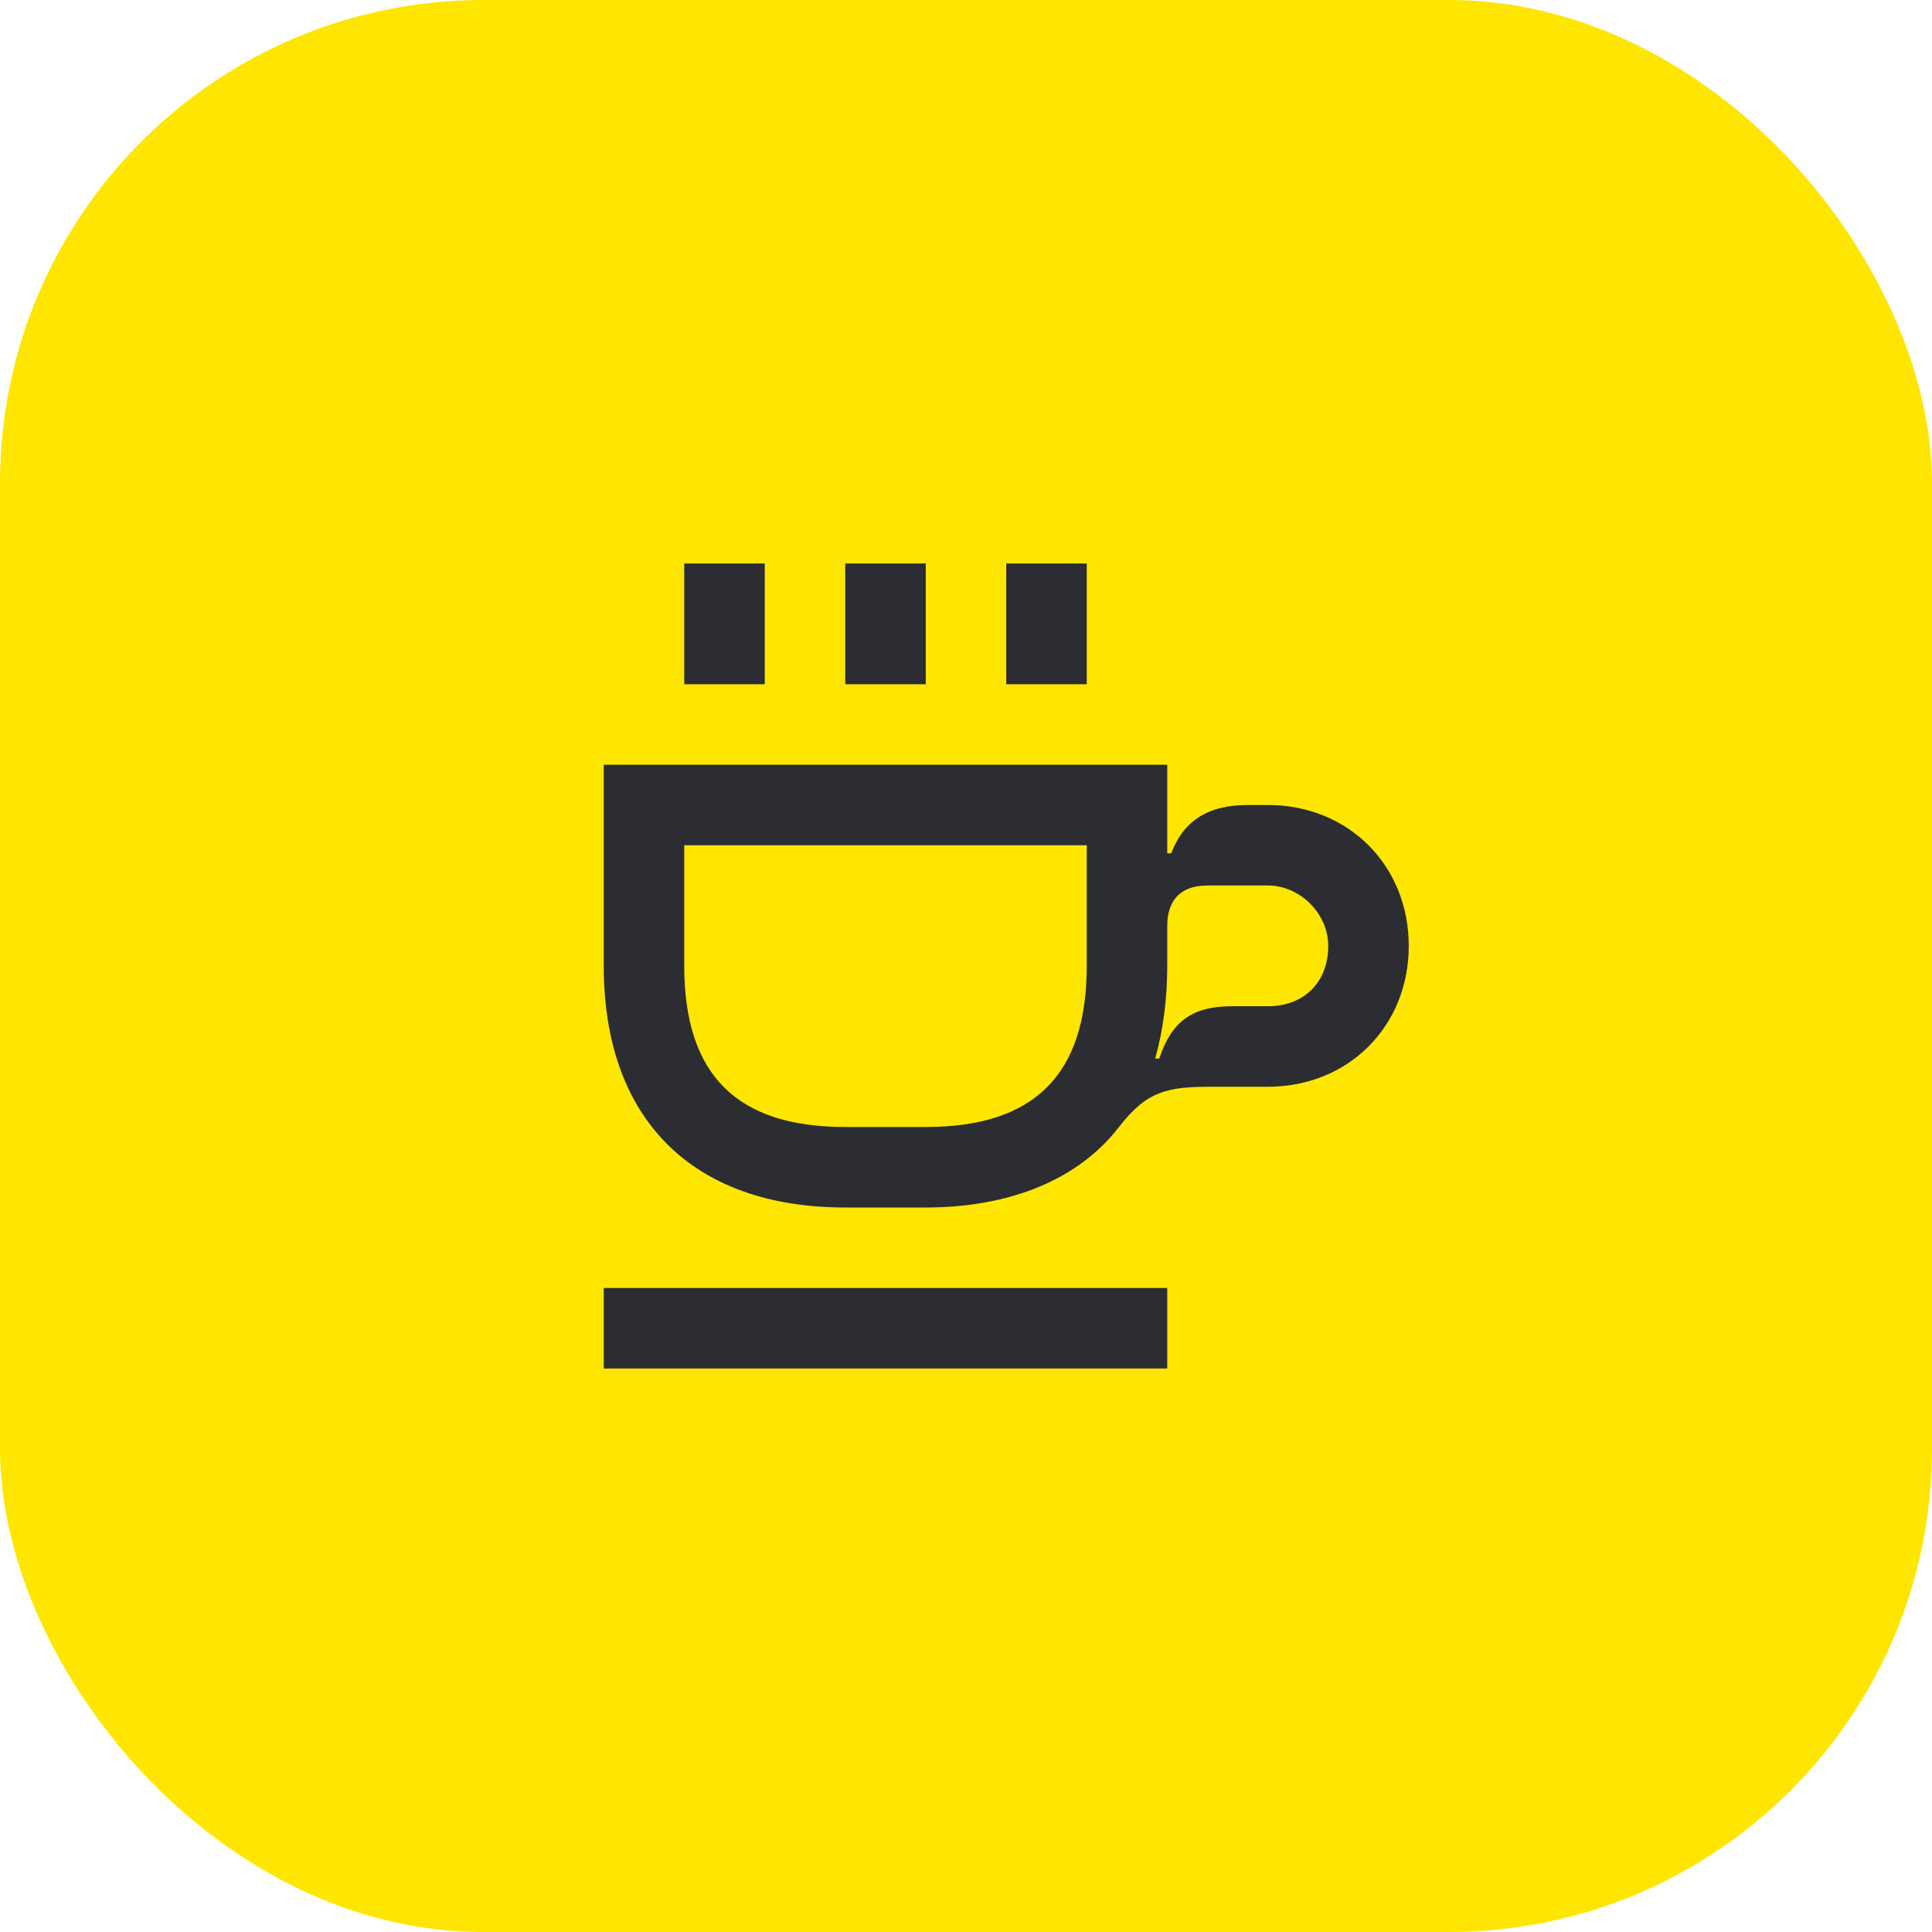 <svg width="48" height="48" viewBox="0 0 48 48" fill="none" xmlns="http://www.w3.org/2000/svg">
<rect width="48" height="48" rx="12" fill="#FEE600"/>
<path d="M19 14H17V17H19V14Z" fill="#2B2D33"/>
<path d="M27 14H25V17H27V14Z" fill="#2B2D33"/>
<path d="M23 14H21V17H23V14Z" fill="#2B2D33"/>
<path d="M29 32H15V34H29V32Z" fill="#2B2D33"/>
<path d="M31.5 20H31C30 20 29.4 20.4 29.1 21.2H29V19H15V24C15 27.8 17.2 30 21 30H23C25.1 30 26.8 29.3 27.8 28C28.5 27.1 29 27 30.1 27H31.5C33.5 27 35 25.5 35 23.5C35 21.5 33.5 20 31.5 20ZM27 24C27 26.7 25.7 28 23 28H21C18.3 28 17 26.7 17 24V21H27V24ZM31.5 25H30.6C29.6 25 29.1 25.4 28.8 26.3H28.7C28.9 25.6 29 24.8 29 24V23C29 22.4 29.3 22 30 22H31.5C32.3 22 33 22.7 33 23.5C33 24.4 32.4 25 31.5 25Z" fill="#2B2D33"/>
</svg>
